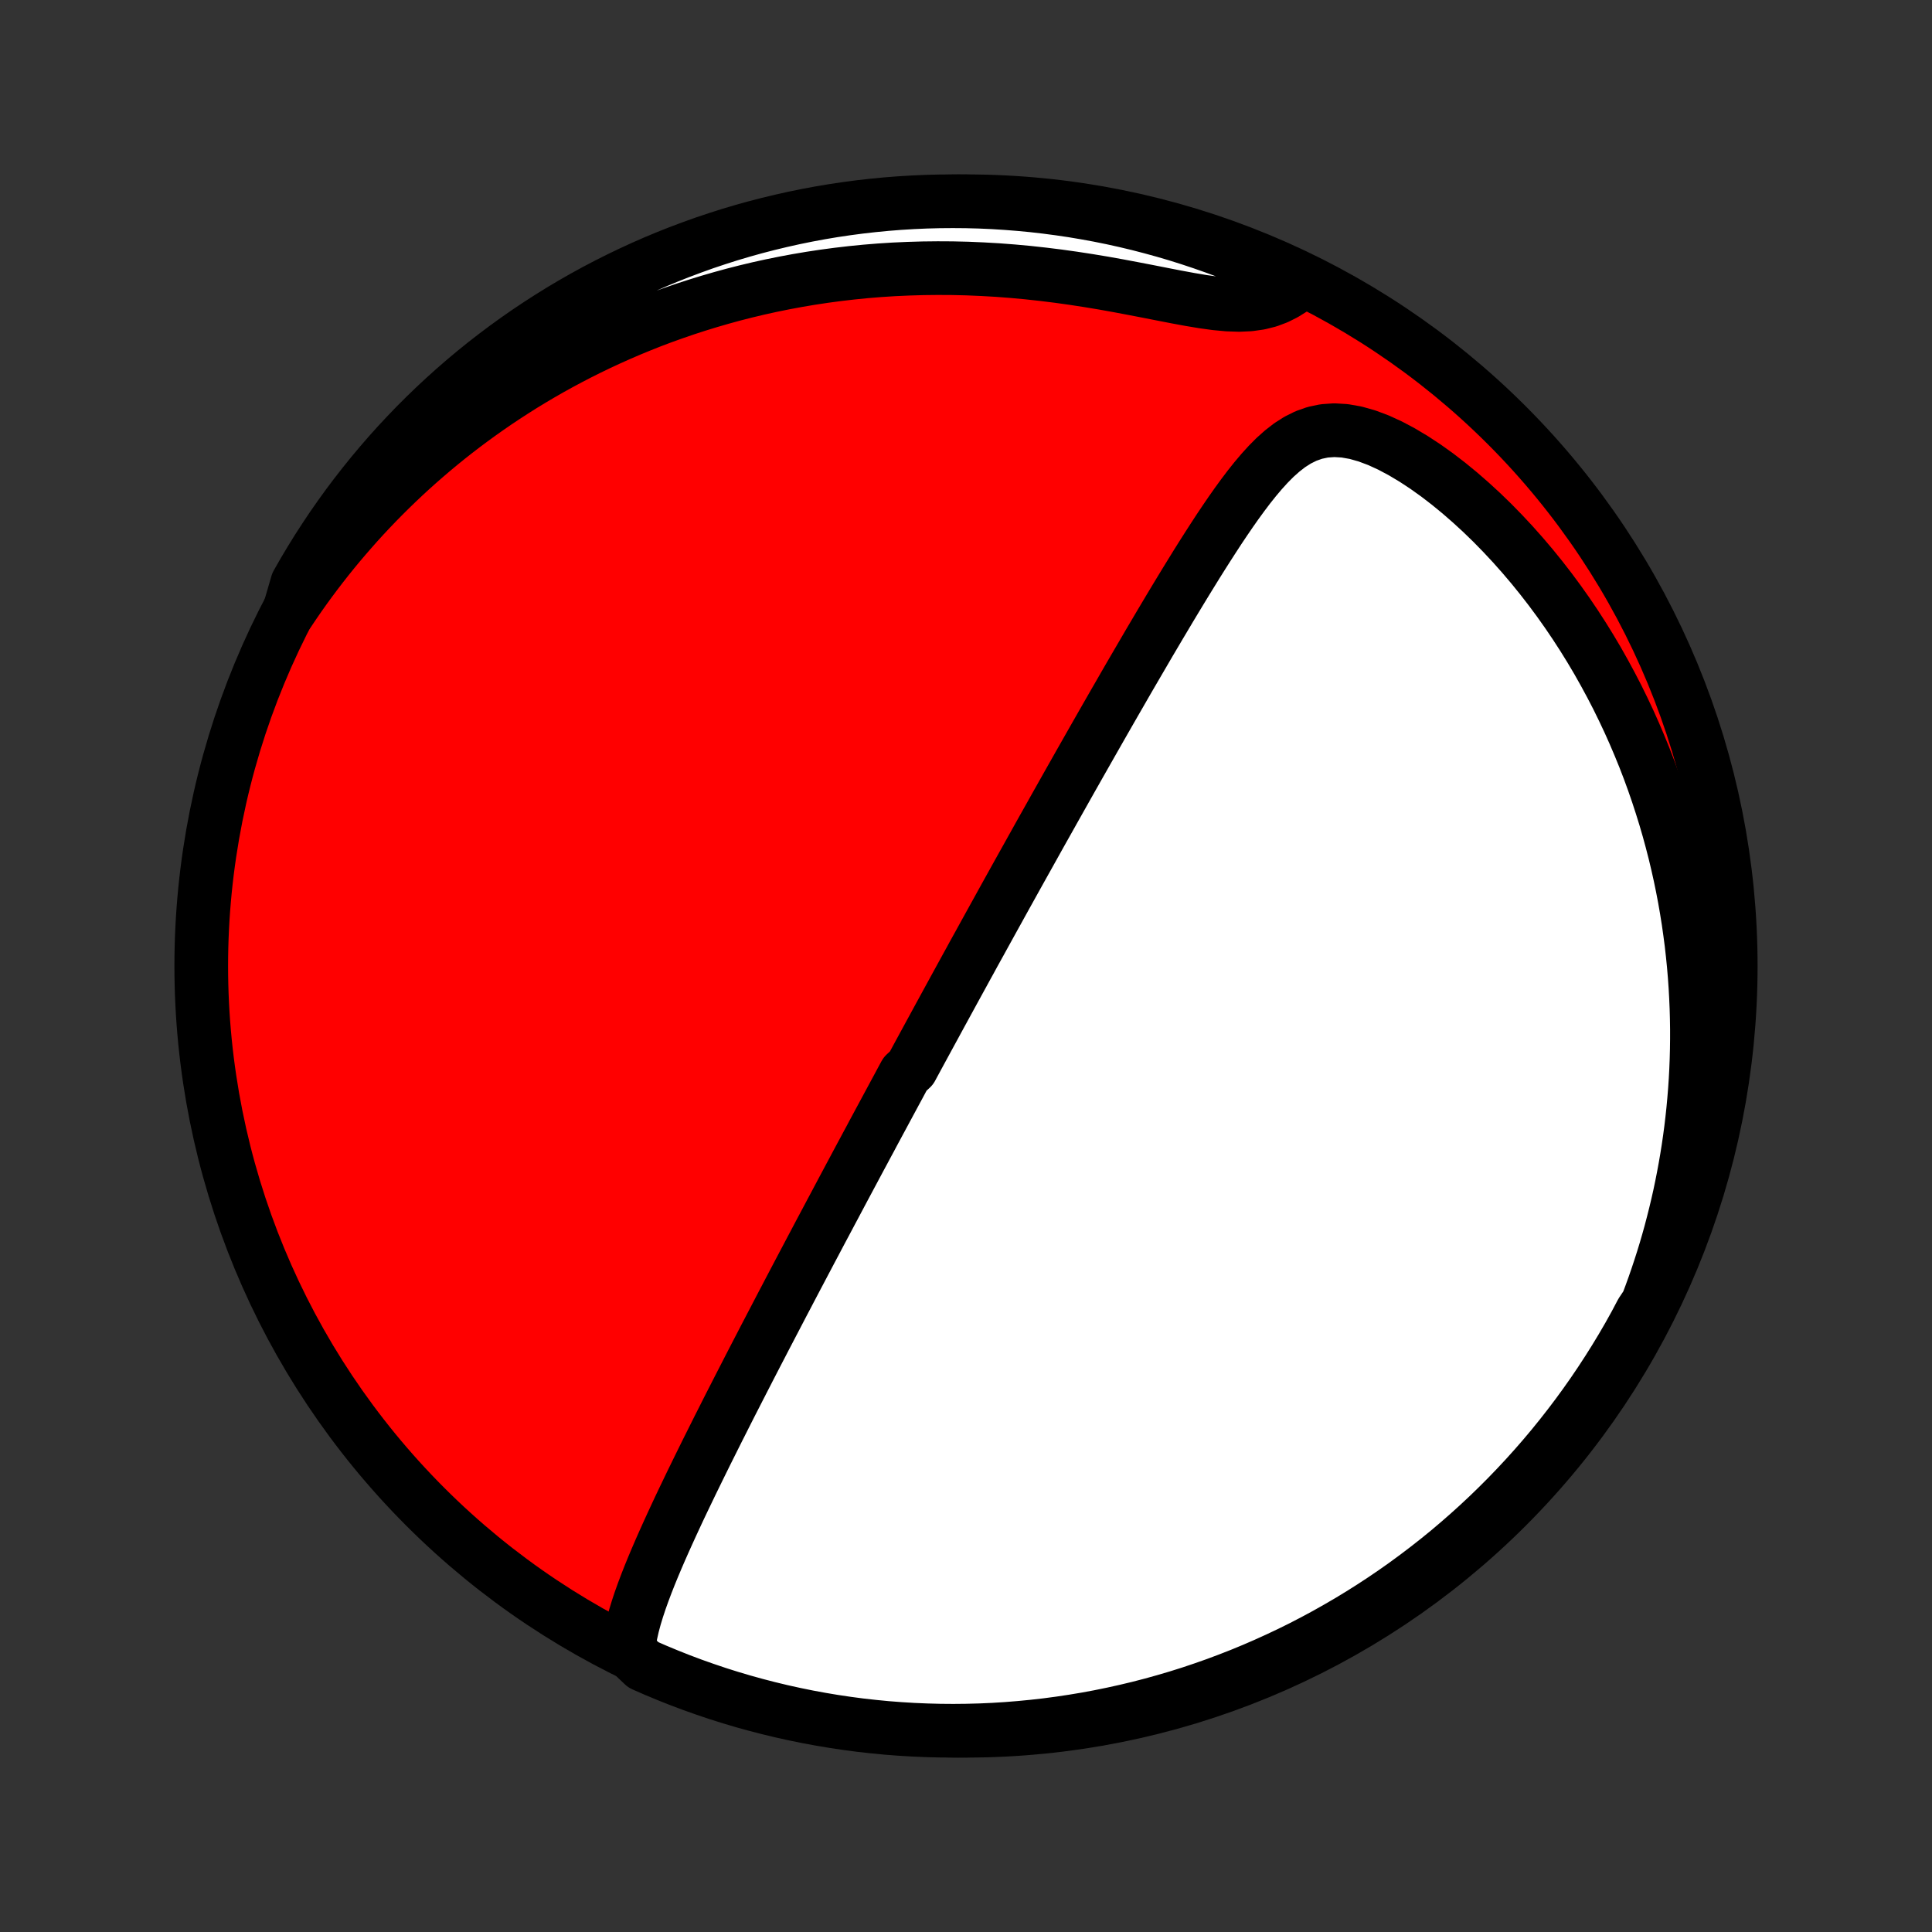 <?xml version="1.0" encoding="utf-8" standalone="no"?>
<!DOCTYPE svg PUBLIC "-//W3C//DTD SVG 1.1//EN"
  "http://www.w3.org/Graphics/SVG/1.1/DTD/svg11.dtd">
<!-- Created with matplotlib (http://matplotlib.org/) -->
<svg height="72pt" version="1.1" viewBox="0 0 72 72" width="72pt" xmlns="http://www.w3.org/2000/svg" xmlns:xlink="http://www.w3.org/1999/xlink">
 <rect x="0" y="0" width="72" height="72" fill="#333333" stroke="none"/>
 <defs>
  <style type="text/css">
*{stroke-linecap:butt;stroke-linejoin:round;}
  </style>
 </defs>
 <g id="figure_1">
  <g id="patch_1">
   <path d="
M0 72
L72 72
L72 0
L0 0
z
" style="fill:none;"/>
  </g>
  <g id="axes_1">
   <g id="PatchCollection_1">
    <defs>
     <path d="
M36 -7.5
C43.558 -7.5 50.808 -10.503 56.153 -15.848
C61.497 -21.192 64.5 -28.442 64.5 -36
C64.5 -43.558 61.497 -50.808 56.153 -56.153
C50.808 -61.497 43.558 -64.5 36 -64.5
C28.442 -64.5 21.192 -61.497 15.848 -56.153
C10.503 -50.808 7.5 -43.558 7.5 -36
C7.5 -28.442 10.503 -21.192 15.848 -15.848
C21.192 -10.503 28.442 -7.5 36 -7.5
z
" id="C0_0_a811fe30f3"/>
     <path d="
M23.415 -10.488
L23.451 -10.797
L23.506 -11.108
L23.576 -11.418
L23.66 -11.73
L23.755 -12.042
L23.859 -12.355
L23.971 -12.668
L24.089 -12.981
L24.212 -13.294
L24.34 -13.607
L24.472 -13.92
L24.607 -14.233
L24.745 -14.545
L24.885 -14.856
L25.027 -15.167
L25.17 -15.476
L25.314 -15.785
L25.46 -16.092
L25.607 -16.398
L25.753 -16.702
L25.901 -17.005
L26.048 -17.306
L26.196 -17.606
L26.343 -17.904
L26.491 -18.2
L26.638 -18.494
L26.784 -18.786
L26.931 -19.076
L27.076 -19.364
L27.221 -19.65
L27.366 -19.933
L27.51 -20.215
L27.653 -20.494
L27.796 -20.772
L27.937 -21.047
L28.078 -21.32
L28.218 -21.591
L28.358 -21.86
L28.496 -22.127
L28.634 -22.391
L28.771 -22.654
L28.907 -22.914
L29.042 -23.173
L29.176 -23.43
L29.31 -23.684
L29.442 -23.937
L29.574 -24.188
L29.705 -24.437
L29.836 -24.685
L29.965 -24.93
L30.094 -25.174
L30.222 -25.417
L30.35 -25.658
L30.476 -25.897
L30.602 -26.135
L30.728 -26.371
L30.853 -26.606
L30.977 -26.84
L31.101 -27.072
L31.224 -27.304
L31.346 -27.534
L31.468 -27.763
L31.59 -27.991
L31.711 -28.218
L31.832 -28.444
L31.952 -28.669
L32.072 -28.893
L32.192 -29.116
L32.311 -29.339
L32.431 -29.561
L32.549 -29.783
L32.668 -30.004
L32.786 -30.224
L32.905 -30.444
L33.023 -30.664
L33.141 -30.883
L33.259 -31.102
L33.377 -31.321
L33.495 -31.539
L33.612 -31.758
L33.73 -31.976
L33.967 -32.195
L34.085 -32.413
L34.203 -32.632
L34.322 -32.851
L34.441 -33.07
L34.56 -33.289
L34.679 -33.508
L34.799 -33.728
L34.919 -33.949
L35.039 -34.17
L35.16 -34.391
L35.281 -34.613
L35.403 -34.836
L35.525 -35.06
L35.648 -35.284
L35.771 -35.509
L35.895 -35.735
L36.019 -35.962
L36.145 -36.19
L36.27 -36.42
L36.397 -36.65
L36.525 -36.881
L36.653 -37.114
L36.782 -37.348
L36.912 -37.584
L37.043 -37.821
L37.175 -38.059
L37.307 -38.299
L37.441 -38.541
L37.576 -38.784
L37.712 -39.029
L37.849 -39.276
L37.987 -39.524
L38.127 -39.775
L38.268 -40.027
L38.41 -40.282
L38.553 -40.538
L38.697 -40.797
L38.843 -41.058
L38.991 -41.321
L39.14 -41.586
L39.29 -41.854
L39.442 -42.124
L39.595 -42.396
L39.75 -42.671
L39.906 -42.948
L40.065 -43.228
L40.224 -43.51
L40.386 -43.795
L40.549 -44.082
L40.714 -44.372
L40.881 -44.665
L41.049 -44.96
L41.219 -45.257
L41.391 -45.557
L41.565 -45.86
L41.741 -46.165
L41.918 -46.473
L42.097 -46.783
L42.279 -47.095
L42.462 -47.409
L42.647 -47.726
L42.833 -48.045
L43.022 -48.365
L43.212 -48.687
L43.405 -49.011
L43.599 -49.337
L43.795 -49.663
L43.993 -49.99
L44.193 -50.319
L44.395 -50.647
L44.598 -50.976
L44.804 -51.304
L45.012 -51.631
L45.222 -51.957
L45.434 -52.282
L45.649 -52.603
L45.867 -52.922
L46.088 -53.236
L46.313 -53.545
L46.541 -53.847
L46.775 -54.141
L47.015 -54.425
L47.262 -54.697
L47.517 -54.954
L47.784 -55.192
L48.062 -55.408
L48.357 -55.596
L48.668 -55.751
L48.999 -55.868
L49.351 -55.942
L49.723 -55.968
L50.114 -55.945
L50.522 -55.873
L50.942 -55.754
L51.372 -55.593
L51.808 -55.393
L52.246 -55.16
L52.685 -54.898
L53.122 -54.611
L53.555 -54.302
L53.982 -53.974
L54.403 -53.629
L54.816 -53.269
L55.221 -52.897
L55.617 -52.513
L56.003 -52.118
L56.379 -51.715
L56.744 -51.304
L57.099 -50.886
L57.443 -50.461
L57.776 -50.031
L58.097 -49.597
L58.408 -49.158
L58.707 -48.716
L58.995 -48.271
L59.272 -47.824
L59.538 -47.375
L59.792 -46.924
L60.036 -46.473
L60.27 -46.021
L60.492 -45.569
L60.705 -45.117
L60.907 -44.665
L61.099 -44.214
L61.282 -43.765
L61.455 -43.316
L61.618 -42.869
L61.772 -42.424
L61.917 -41.98
L62.054 -41.539
L62.182 -41.1
L62.301 -40.663
L62.413 -40.229
L62.516 -39.797
L62.612 -39.367
L62.7 -38.941
L62.781 -38.517
L62.854 -38.096
L62.921 -37.678
L62.98 -37.262
L63.034 -36.85
L63.08 -36.441
L63.121 -36.034
L63.155 -35.63
L63.183 -35.23
L63.205 -34.832
L63.222 -34.437
L63.233 -34.045
L63.239 -33.656
L63.239 -33.27
L63.234 -32.886
L63.224 -32.506
L63.209 -32.128
L63.189 -31.752
L63.164 -31.38
L63.134 -31.01
L63.1 -30.642
L63.061 -30.277
L63.018 -29.914
L62.97 -29.554
L62.918 -29.196
L62.861 -28.84
L62.8 -28.487
L62.735 -28.136
L62.666 -27.787
L62.593 -27.439
L62.515 -27.094
L62.433 -26.751
L62.347 -26.41
L62.258 -26.07
L62.164 -25.733
L62.066 -25.397
L61.964 -25.063
L61.857 -24.73
L61.747 -24.399
L61.633 -24.07
L61.514 -23.741
L61.392 -23.415
L61.175 -23.09
L60.938 -22.642
L60.694 -22.204
L60.442 -21.771
L60.182 -21.342
L59.915 -20.918
L59.641 -20.498
L59.36 -20.083
L59.071 -19.673
L58.776 -19.268
L58.473 -18.868
L58.164 -18.473
L57.848 -18.083
L57.525 -17.699
L57.196 -17.321
L56.86 -16.948
L56.518 -16.581
L56.17 -16.22
L55.815 -15.865
L55.455 -15.516
L55.088 -15.173
L54.716 -14.837
L54.338 -14.507
L53.955 -14.183
L53.566 -13.867
L53.171 -13.557
L52.772 -13.254
L52.367 -12.957
L51.957 -12.668
L51.543 -12.386
L51.123 -12.111
L50.7 -11.844
L50.271 -11.583
L49.838 -11.331
L49.401 -11.085
L48.961 -10.848
L48.516 -10.617
L48.067 -10.395
L47.614 -10.181
L47.158 -9.974
L46.699 -9.775
L46.236 -9.584
L45.77 -9.402
L45.302 -9.227
L44.83 -9.061
L44.356 -8.902
L43.879 -8.752
L43.4 -8.611
L42.919 -8.477
L42.435 -8.352
L41.949 -8.236
L41.462 -8.128
L40.973 -8.028
L40.483 -7.937
L39.991 -7.855
L39.498 -7.781
L39.003 -7.715
L38.508 -7.659
L38.012 -7.611
L37.516 -7.571
L37.019 -7.54
L36.522 -7.518
L36.024 -7.505
L35.527 -7.5
L35.03 -7.504
L34.533 -7.517
L34.036 -7.538
L33.54 -7.568
L33.045 -7.606
L32.551 -7.654
L32.058 -7.709
L31.566 -7.774
L31.075 -7.847
L30.586 -7.929
L30.098 -8.019
L29.613 -8.118
L29.129 -8.225
L28.647 -8.341
L28.168 -8.465
L27.691 -8.597
L27.216 -8.738
L26.744 -8.887
L26.275 -9.045
L25.809 -9.21
L25.346 -9.384
L24.887 -9.566
L24.43 -9.756
L23.977 -9.954
z
" id="C0_1_c3ede3f9e4"/>
     <path d="
M10.773 -49.214
L10.967 -49.502
L11.164 -49.788
L11.364 -50.07
L11.568 -50.35
L11.775 -50.627
L11.986 -50.902
L12.2 -51.175
L12.417 -51.444
L12.638 -51.712
L12.863 -51.977
L13.091 -52.239
L13.322 -52.5
L13.557 -52.758
L13.796 -53.013
L14.039 -53.267
L14.286 -53.518
L14.537 -53.767
L14.791 -54.013
L15.05 -54.258
L15.312 -54.5
L15.579 -54.739
L15.851 -54.977
L16.126 -55.212
L16.406 -55.445
L16.691 -55.676
L16.98 -55.904
L17.274 -56.13
L17.573 -56.353
L17.877 -56.574
L18.185 -56.792
L18.499 -57.008
L18.818 -57.221
L19.142 -57.431
L19.471 -57.639
L19.806 -57.843
L20.147 -58.045
L20.493 -58.244
L20.845 -58.439
L21.203 -58.631
L21.567 -58.82
L21.937 -59.005
L22.313 -59.187
L22.695 -59.364
L23.084 -59.538
L23.479 -59.708
L23.88 -59.873
L24.288 -60.035
L24.703 -60.191
L25.125 -60.342
L25.553 -60.489
L25.988 -60.63
L26.43 -60.766
L26.878 -60.896
L27.334 -61.021
L27.796 -61.139
L28.265 -61.251
L28.741 -61.356
L29.224 -61.454
L29.713 -61.545
L30.209 -61.629
L30.712 -61.705
L31.22 -61.773
L31.735 -61.833
L32.256 -61.885
L32.783 -61.928
L33.316 -61.962
L33.853 -61.986
L34.396 -62.002
L34.944 -62.008
L35.495 -62.005
L36.051 -61.992
L36.609 -61.968
L37.171 -61.936
L37.735 -61.893
L38.301 -61.841
L38.867 -61.779
L39.434 -61.709
L39.999 -61.63
L40.564 -61.543
L41.125 -61.45
L41.682 -61.35
L42.233 -61.246
L42.778 -61.141
L43.312 -61.036
L43.836 -60.934
L44.345 -60.84
L44.836 -60.758
L45.308 -60.693
L45.756 -60.651
L46.178 -60.637
L46.572 -60.655
L46.937 -60.707
L47.275 -60.792
L47.587 -60.909
L47.875 -61.053
L48.144 -61.22
L48.048 -61.406
L47.595 -61.828
L47.139 -62.035
L46.68 -62.233
L46.217 -62.423
L45.751 -62.606
L45.282 -62.78
L44.81 -62.946
L44.336 -63.104
L43.859 -63.254
L43.38 -63.395
L42.898 -63.528
L42.415 -63.653
L41.929 -63.769
L41.442 -63.877
L40.953 -63.976
L40.462 -64.066
L39.97 -64.149
L39.477 -64.222
L38.983 -64.287
L38.487 -64.344
L37.992 -64.391
L37.495 -64.43
L36.998 -64.461
L36.501 -64.483
L36.004 -64.496
L35.506 -64.5
L35.009 -64.496
L34.512 -64.483
L34.016 -64.461
L33.52 -64.431
L33.025 -64.392
L32.53 -64.344
L32.037 -64.288
L31.545 -64.223
L31.055 -64.15
L30.566 -64.068
L30.078 -63.977
L29.592 -63.878
L29.109 -63.77
L28.627 -63.654
L28.148 -63.53
L27.671 -63.397
L27.196 -63.256
L26.725 -63.106
L26.256 -62.949
L25.79 -62.782
L25.327 -62.608
L24.867 -62.426
L24.411 -62.236
L23.959 -62.038
L23.51 -61.831
L23.064 -61.617
L22.623 -61.395
L22.186 -61.166
L21.753 -60.928
L21.325 -60.684
L20.9 -60.431
L20.481 -60.171
L20.066 -59.904
L19.656 -59.63
L19.251 -59.348
L18.851 -59.059
L18.456 -58.763
L18.067 -58.461
L17.683 -58.151
L17.305 -57.835
L16.933 -57.512
L16.566 -57.182
L16.205 -56.846
L15.85 -56.504
L15.501 -56.155
L15.159 -55.8
L14.823 -55.44
L14.493 -55.073
L14.17 -54.7
L13.854 -54.322
L13.544 -53.938
L13.241 -53.549
L12.945 -53.155
L12.656 -52.755
L12.374 -52.35
L12.1 -51.94
L11.832 -51.525
L11.573 -51.106
L11.32 -50.682
L11.075 -50.253
z
" id="C0_2_f48e47c5a4"/>
    </defs>
    <g clip-path="url(#p1bffca34e9)">
     <use style="fill:#ff0000;stroke:#000000;stroke-width:2.0;" x="0.0" xlink:href="#C0_0_a811fe30f3" y="72.0"/>
    </g>
    <g clip-path="url(#p1bffca34e9)">
     <use style="fill:#ffffff;stroke:#000000;stroke-width:2.0;" x="0.0" xlink:href="#C0_1_c3ede3f9e4" y="72.0"/>
    </g>
    <g clip-path="url(#p1bffca34e9)">
     <use style="fill:#ffffff;stroke:#000000;stroke-width:2.0;" x="0.0" xlink:href="#C0_2_f48e47c5a4" y="72.0"/>
    </g>
   </g>
  </g>
 </g>
 <defs>
  <clipPath id="p1bffca34e9">
   <rect height="72.0" width="72.0" x="0.0" y="0.0"/>
  </clipPath>
 </defs>
</svg>
